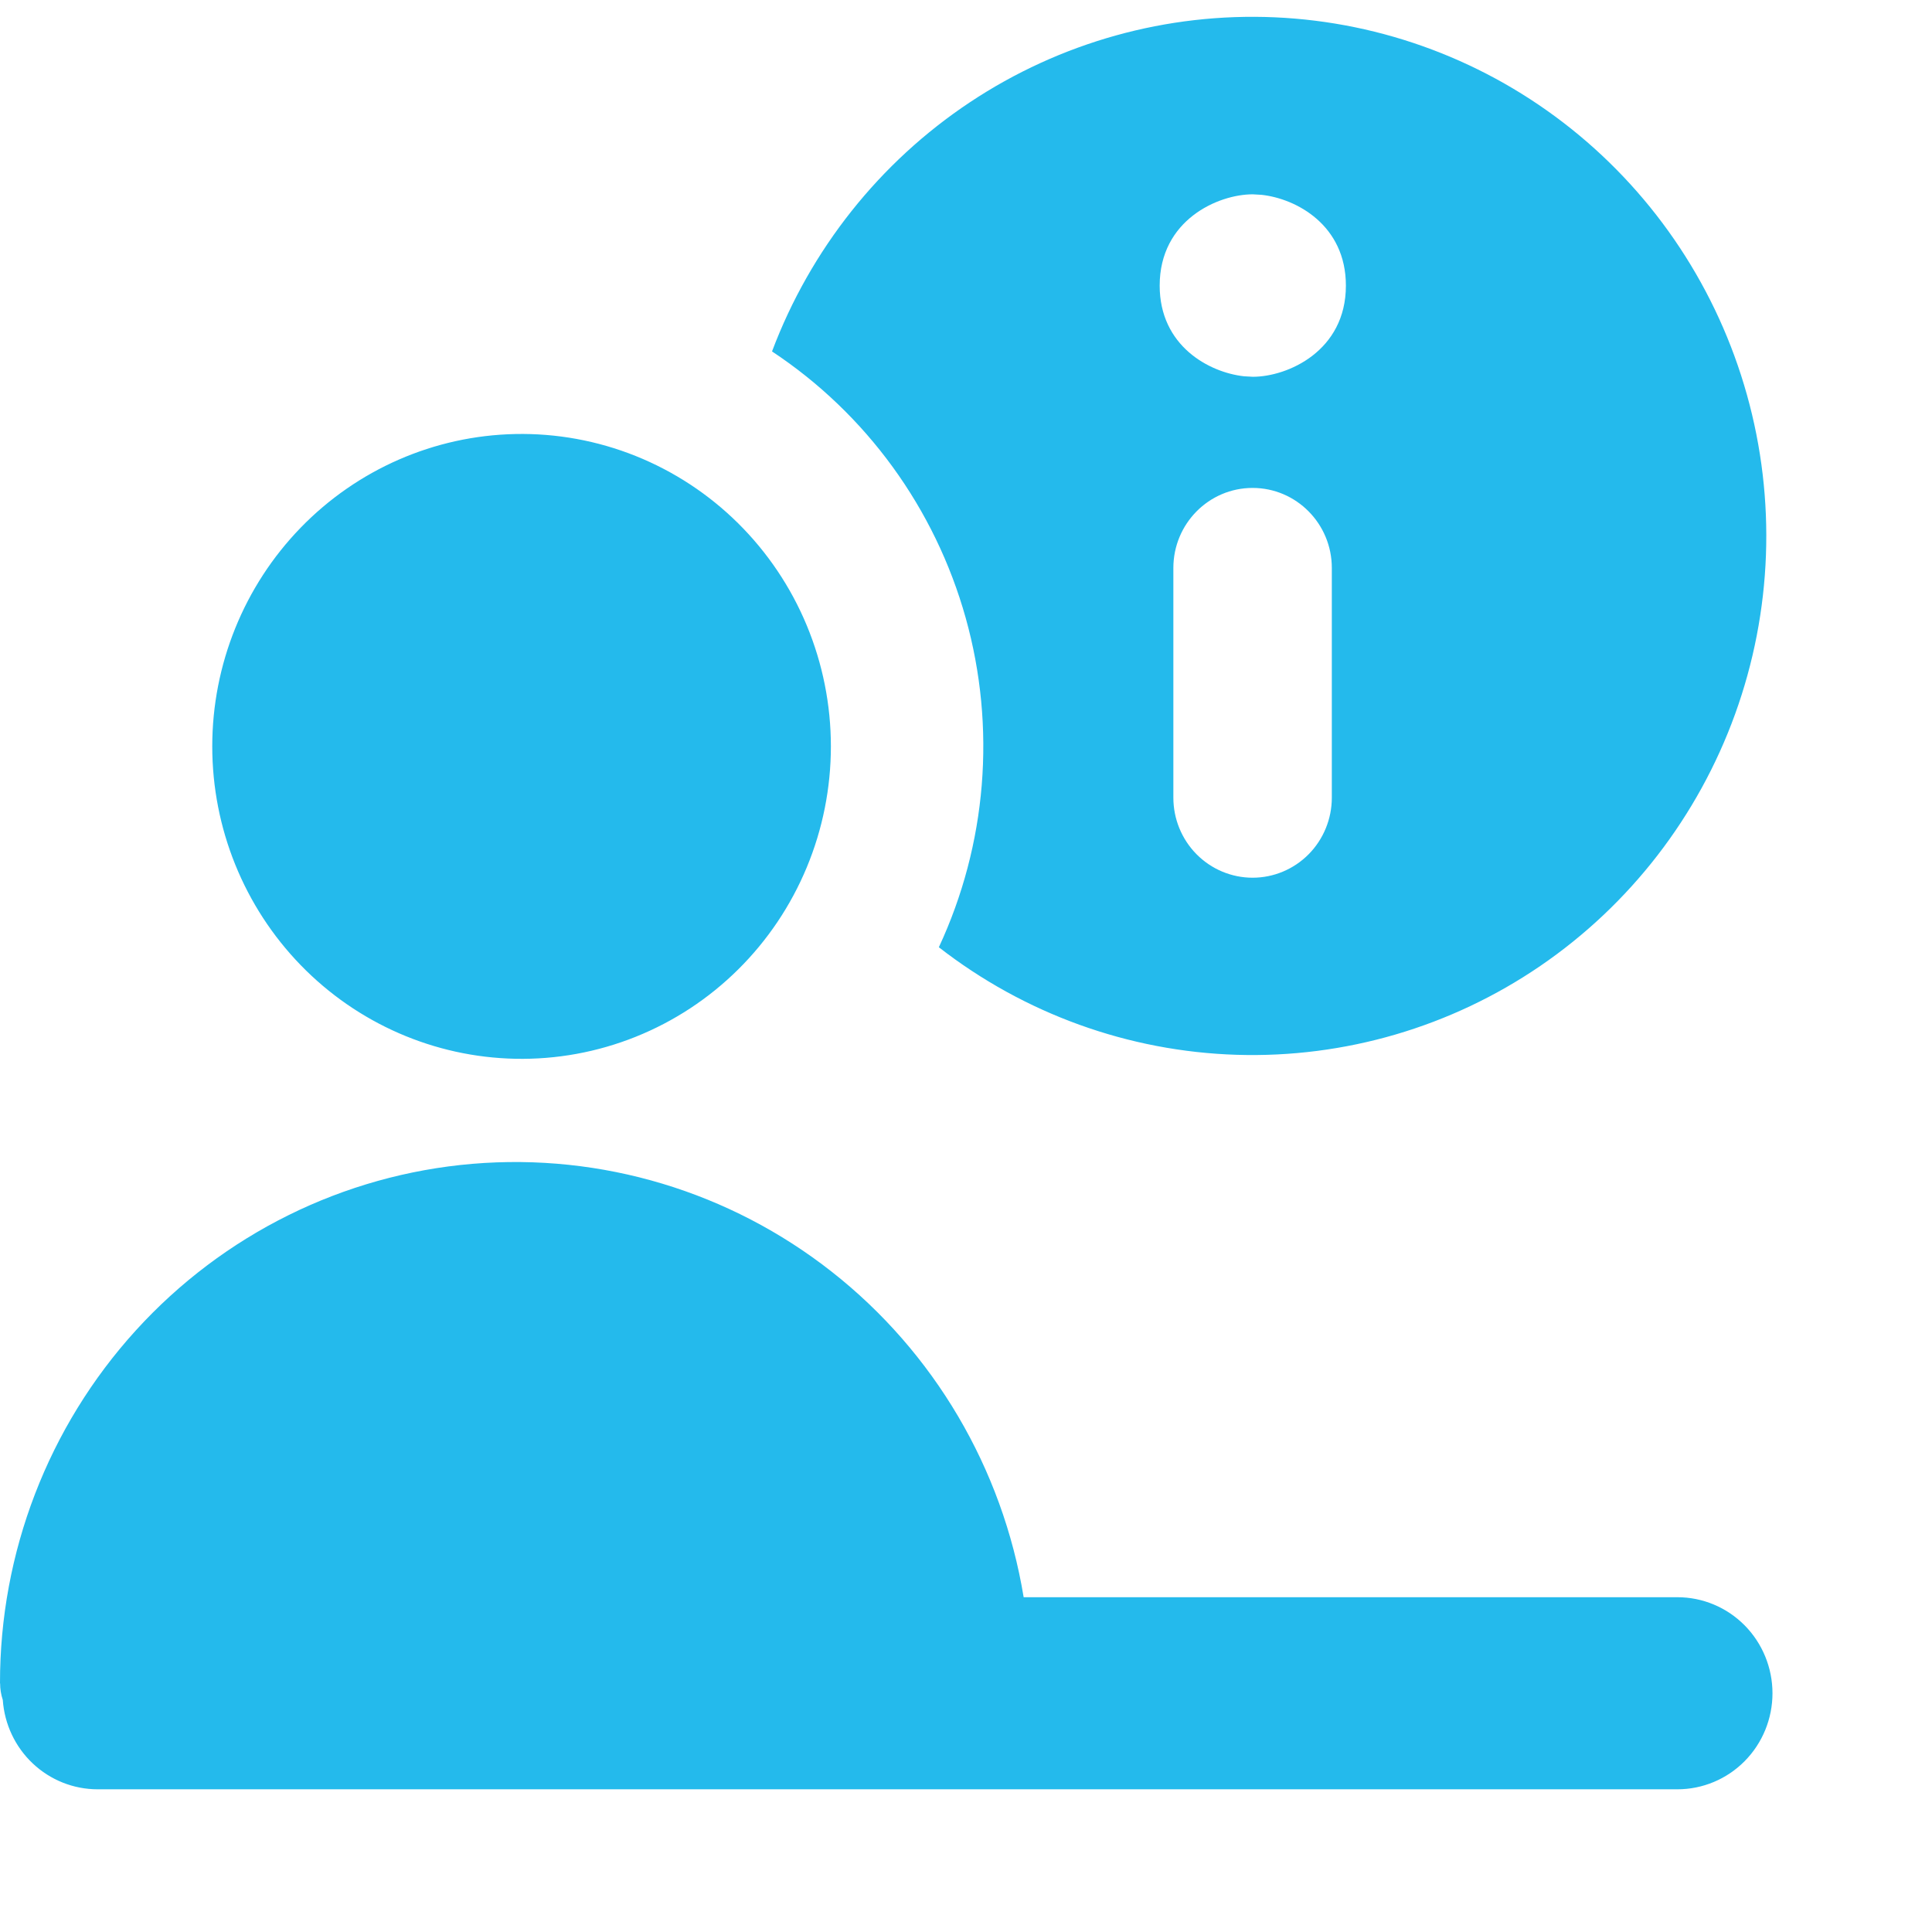 <svg width="109" height="109" viewBox="0 0 109 109" fill="none" xmlns="http://www.w3.org/2000/svg">
<g clip-path="url(#clip0_141_2448)">
<path fill-rule="evenodd" clip-rule="evenodd" d="M43.556 19.827C48.872 23.343 52.752 28.681 54.482 34.858C56.211 41.034 55.674 47.634 52.968 53.442C57.799 57.199 63.679 59.322 69.772 59.51C75.866 59.698 81.864 57.941 86.912 54.489C91.96 51.036 95.803 46.064 97.894 40.279C99.984 34.495 100.216 28.191 98.557 22.266C96.898 16.34 93.432 11.093 88.651 7.271C83.871 3.45 78.019 1.247 71.929 0.977C65.838 0.707 59.818 2.383 54.724 5.767C49.631 9.151 45.723 14.071 43.556 19.827ZM70.669 27.528C73.137 27.528 75.139 29.551 75.139 32.043V45.004C75.139 46.201 74.668 47.35 73.83 48.197C72.992 49.043 71.855 49.519 70.669 49.519C69.484 49.519 68.347 49.043 67.509 48.197C66.67 47.35 66.199 46.201 66.199 45.004V32.043C66.199 29.551 68.202 27.528 70.669 27.528ZM65.427 16.114C65.427 19.516 68.216 21.012 70.183 21.229L70.684 21.257C72.636 21.257 75.933 19.812 75.933 16.114C75.933 12.704 73.144 11.208 71.177 10.992L70.677 10.963C68.724 10.963 65.427 12.408 65.427 16.114ZM29.073 59.734C31.394 59.782 33.701 59.361 35.859 58.496C38.017 57.632 39.983 56.342 41.641 54.7C43.299 53.059 44.616 51.1 45.515 48.938C46.414 46.777 46.877 44.455 46.877 42.11C46.877 39.766 46.414 37.444 45.515 35.282C44.616 33.12 43.299 31.162 41.641 29.52C39.983 27.879 38.017 26.589 35.859 25.724C33.701 24.86 31.394 24.439 29.073 24.487C24.507 24.58 20.159 26.478 16.962 29.773C13.766 33.068 11.975 37.497 11.975 42.11C11.975 46.724 13.766 51.153 16.962 54.448C20.159 57.743 24.507 59.641 29.073 59.734ZM3.84258e-05 94.974C-0.012 87.6 2.724 80.491 7.663 75.06C12.602 69.629 19.383 66.274 26.658 65.661C33.934 65.049 41.171 67.224 46.932 71.754C52.693 76.284 56.556 82.838 57.753 90.112H94.636C96.059 90.112 97.423 90.683 98.429 91.699C99.435 92.716 100 94.094 100 95.531C100 96.968 99.435 98.346 98.429 99.362C97.423 100.378 96.059 100.949 94.636 100.949H5.507C4.149 100.949 2.842 100.428 1.849 99.492C0.856 98.556 0.252 97.275 0.157 95.906C0.057 95.606 0.006 95.291 0.007 94.974H3.84258e-05Z" fill="#24BAEC"/>
</g>
<defs>
<clipPath id="clip0_141_2448">
<rect width="109" height="109" fill="white"/>
</clipPath>
</defs>
</svg>
